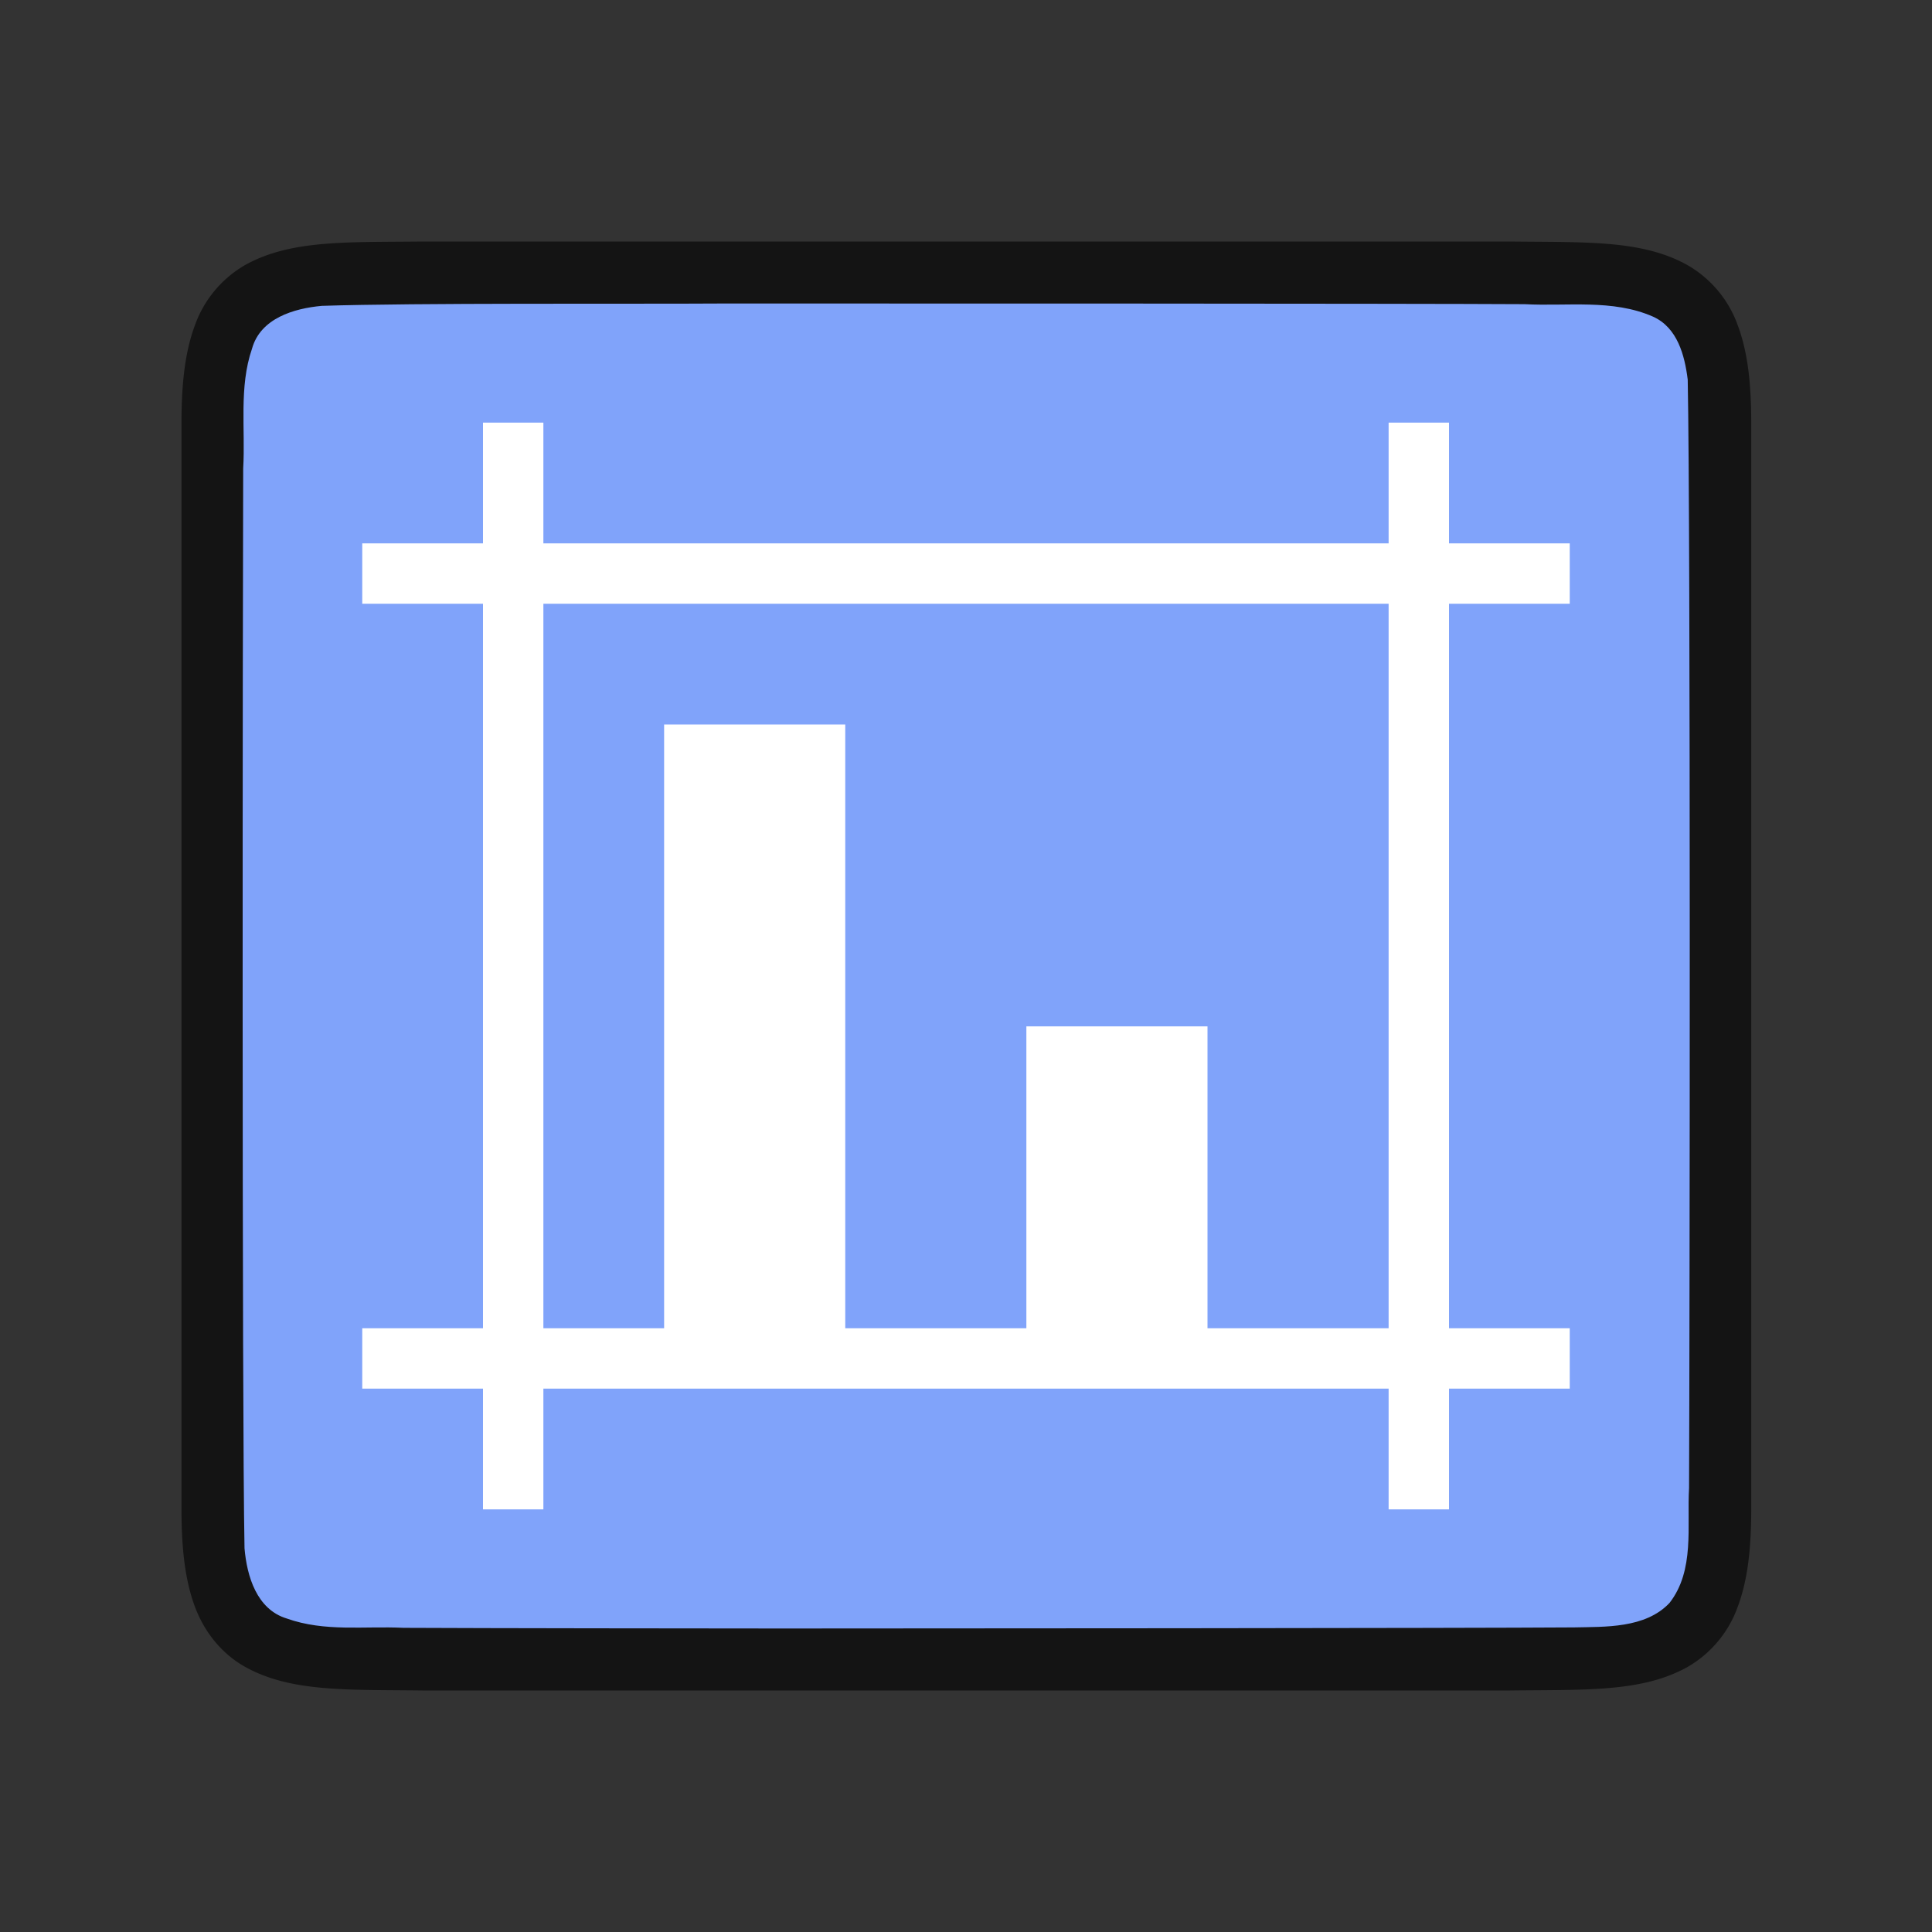 <svg xmlns="http://www.w3.org/2000/svg" viewBox="0 0 32 32"><rect x="0" y="0" width="32" height="32" fill="#333333" stroke="none"/><path d="M7 4c-1.258.014-2.179-.03-2.932.385a1.88 1.88 0 00-.838.998c-.164.438-.224.96-.224 1.617V25c0 .657.06 1.178.224 1.617.165.439.462.788.838.996.753.415 1.674.372 2.932.387h18.012c1.258-.015 2.179.03 2.931-.385a1.88 1.88 0 00.838-.998c.165-.439.225-.96.225-1.617V7c0-.658-.06-1.179-.225-1.617a1.875 1.875 0 00-.838-.996c-.752-.416-1.673-.372-2.931-.387H7.004z" style="line-height:125%;-inkscape-font-specification:Ubuntu;text-align:center" font-weight="400" font-size="15" font-family="Ubuntu" letter-spacing="0" word-spacing="0" text-anchor="middle" opacity=".6"/><path d="M11.99 5.027c-1.557.01-5.11-.012-6.66.039-.462.042-1.017.206-1.156.71-.219.635-.108 1.334-.146 1.982-.008 2.297-.023 15.596.022 17.886.039.462.202 1.012.698 1.163.633.226 1.285.123 1.936.155 1.425.007 4.851.01 6.277.011 1.704 0 11.408-.005 13.107-.018.512-.012 1.184.02 1.585-.406.42-.54.287-1.268.323-1.903.011-2.445.027-15.912-.022-18.358-.05-.402-.17-.862-.576-1.044-.668-.294-1.426-.168-2.125-.206-1.755-.011-11.51-.012-13.264-.011z" fill="#80a3fa"/><path d="M8 7v2H6v1h2v12H6v1h2v2h1v-2h14v2h1v-2h2v-1h-2V10h2V9h-2V7h-1v2H9V7zm1 3h14v12h-3v-5h-3v5h-3V12h-3v10H9z" fill="#fff"/></svg>